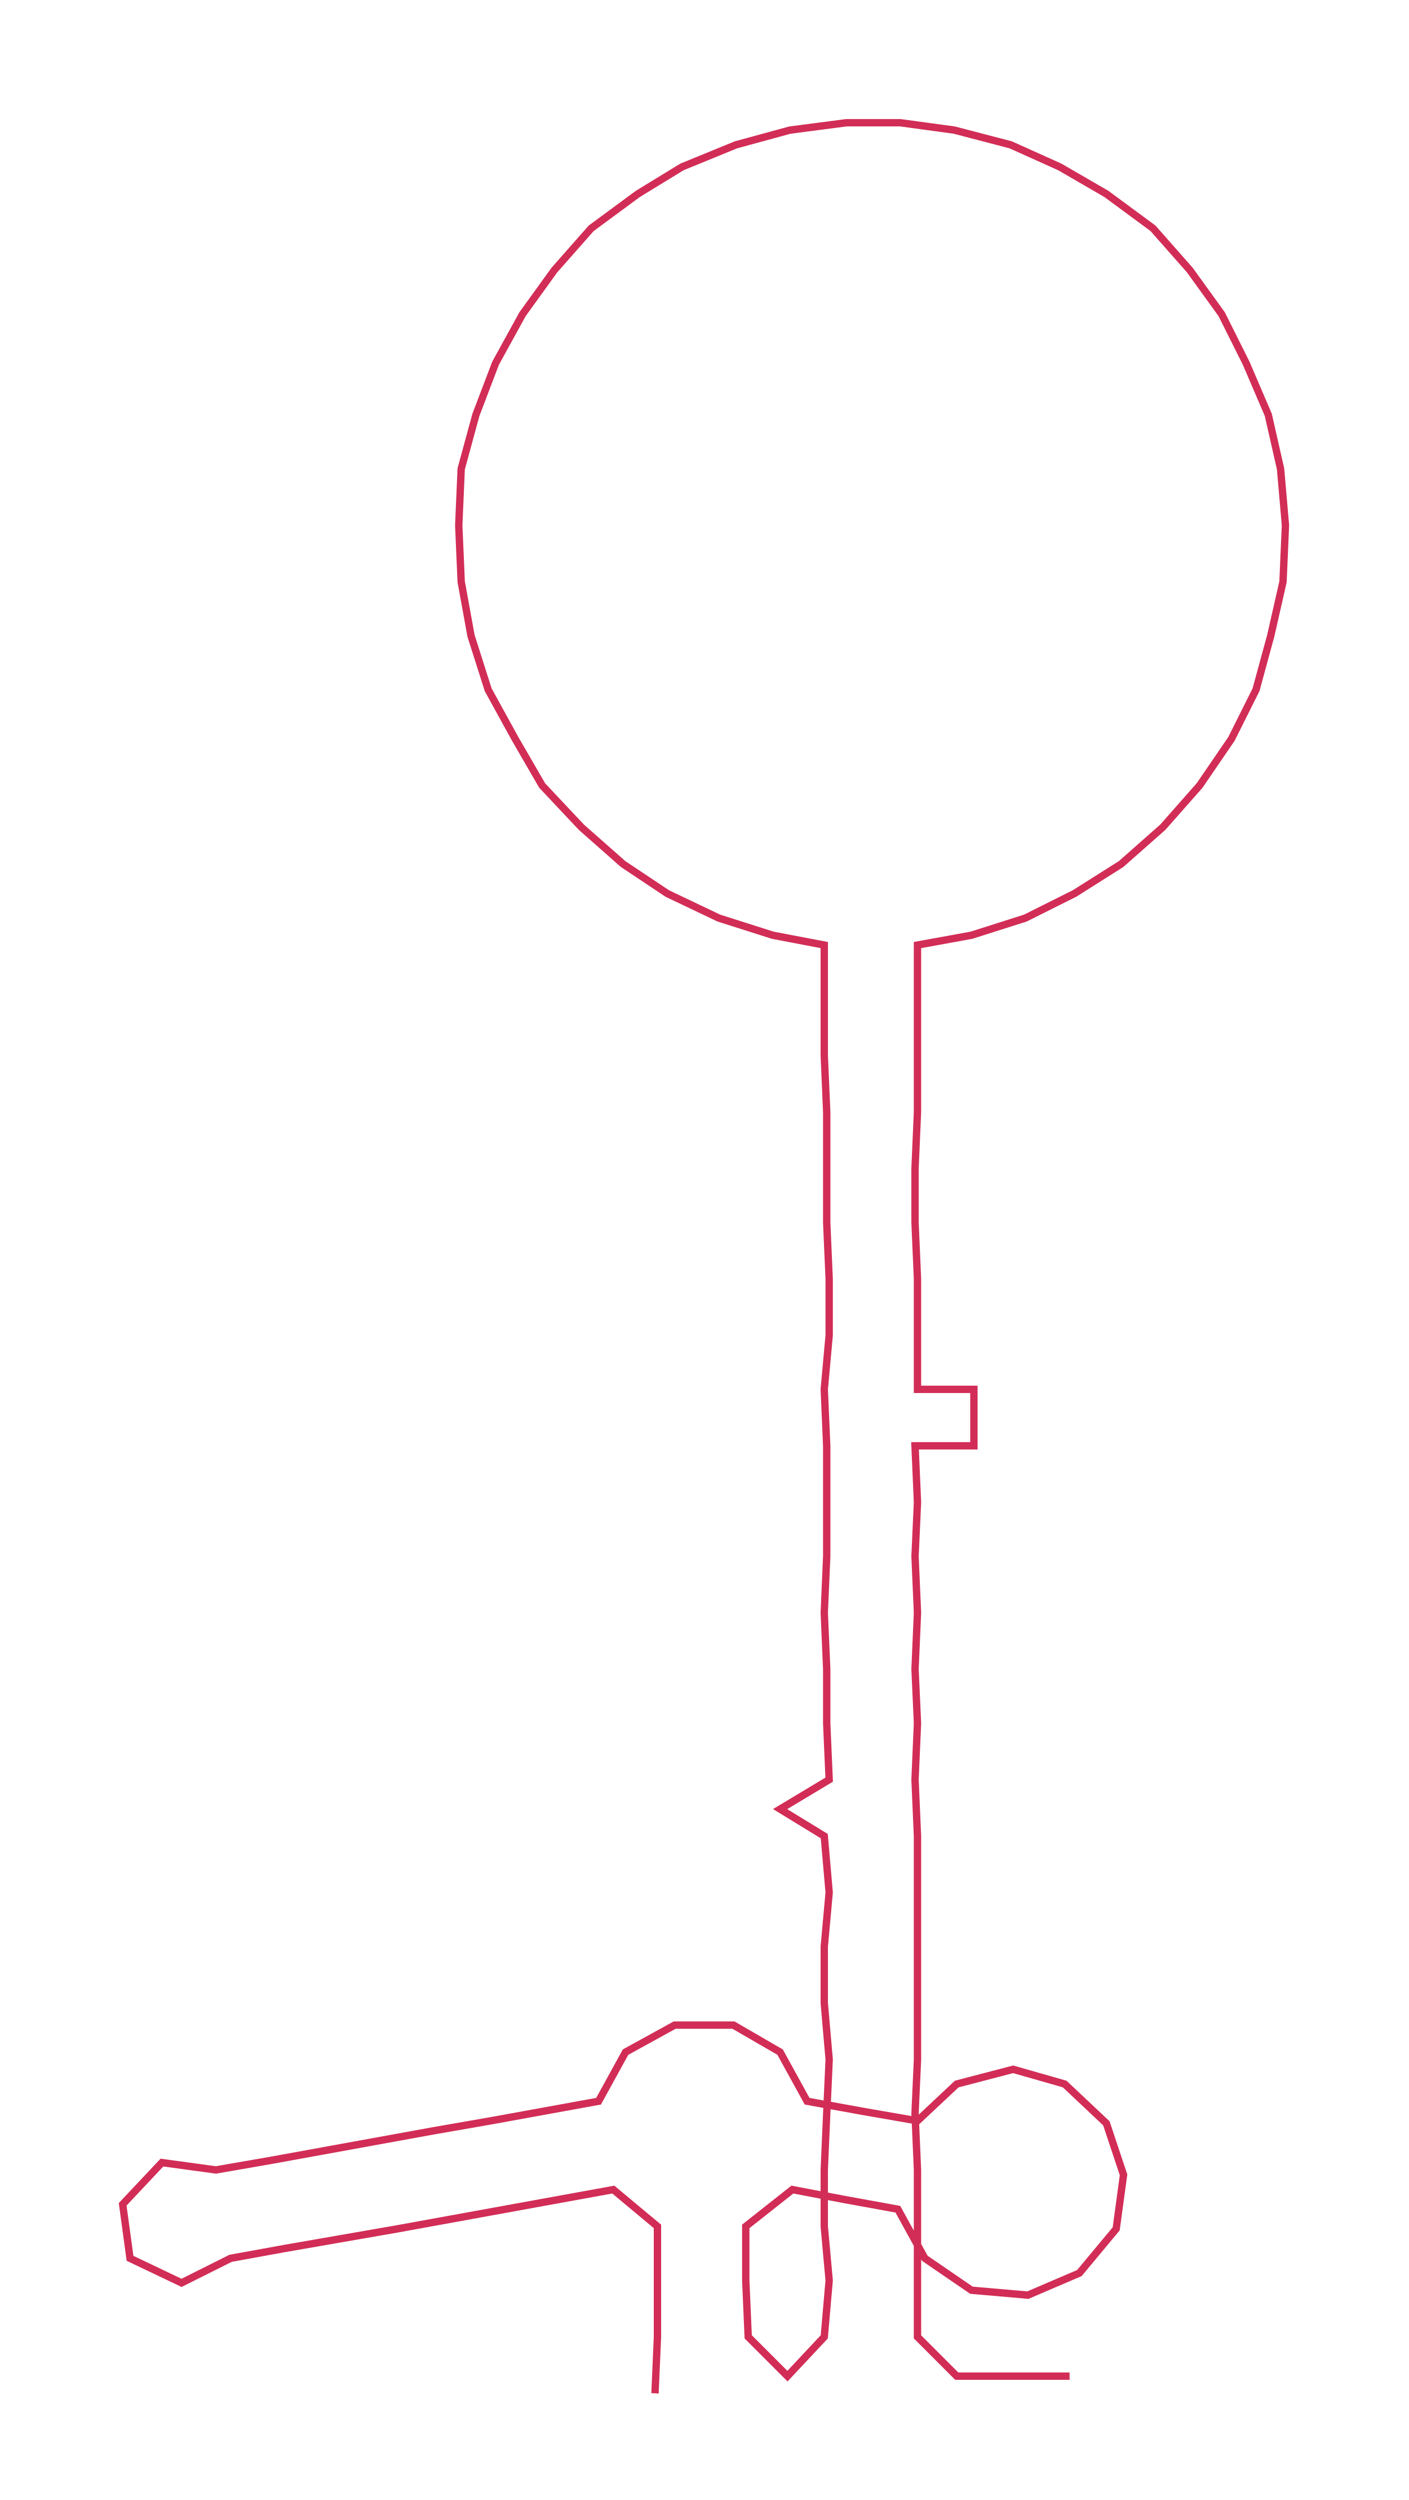 <ns0:svg xmlns:ns0="http://www.w3.org/2000/svg" width="169.182px" height="300px" viewBox="0 0 574.36 1018.48"><ns0:path style="stroke:#d22d56;stroke-width:3px;fill:none;" d="M267 975 L267 975 L268 952 L268 929 L268 907 L250 892 L228 896 L206 900 L184 904 L162 908 L139 912 L116 916 L94 920 L74 930 L53 920 L50 898 L66 881 L88 884 L111 880 L133 876 L155 872 L177 868 L200 864 L222 860 L244 856 L255 836 L275 825 L299 825 L318 836 L329 856 L351 860 L374 864 L390 849 L413 843 L434 849 L451 865 L458 886 L455 908 L440 926 L419 935 L396 933 L377 920 L366 900 L344 896 L323 892 L304 907 L304 929 L305 952 L321 968 L336 952 L338 929 L336 907 L336 884 L337 861 L338 839 L336 816 L336 793 L338 771 L336 748 L318 737 L338 725 L337 702 L337 680 L336 657 L337 634 L337 612 L337 589 L336 566 L338 544 L338 521 L337 498 L337 476 L337 453 L336 430 L336 408 L336 385 L315 381 L293 374 L272 364 L254 352 L237 337 L221 320 L210 301 L199 281 L192 259 L188 237 L187 214 L188 191 L194 169 L202 148 L213 128 L226 110 L241 93 L260 79 L278 68 L300 59 L322 53 L345 50 L367 50 L389 53 L412 59 L432 68 L451 79 L470 93 L485 110 L498 128 L508 148 L517 169 L522 191 L524 214 L523 237 L518 259 L512 281 L502 301 L489 320 L474 337 L457 352 L438 364 L418 374 L396 381 L374 385 L374 408 L374 430 L374 453 L373 476 L373 498 L374 521 L374 544 L374 566 L397 566 L397 589 L373 589 L374 612 L373 634 L374 657 L373 680 L374 702 L373 725 L374 748 L374 771 L374 793 L374 816 L374 839 L373 861 L374 884 L374 907 L374 929 L374 952 L390 968 L413 968 L436 968" /></ns0:svg>